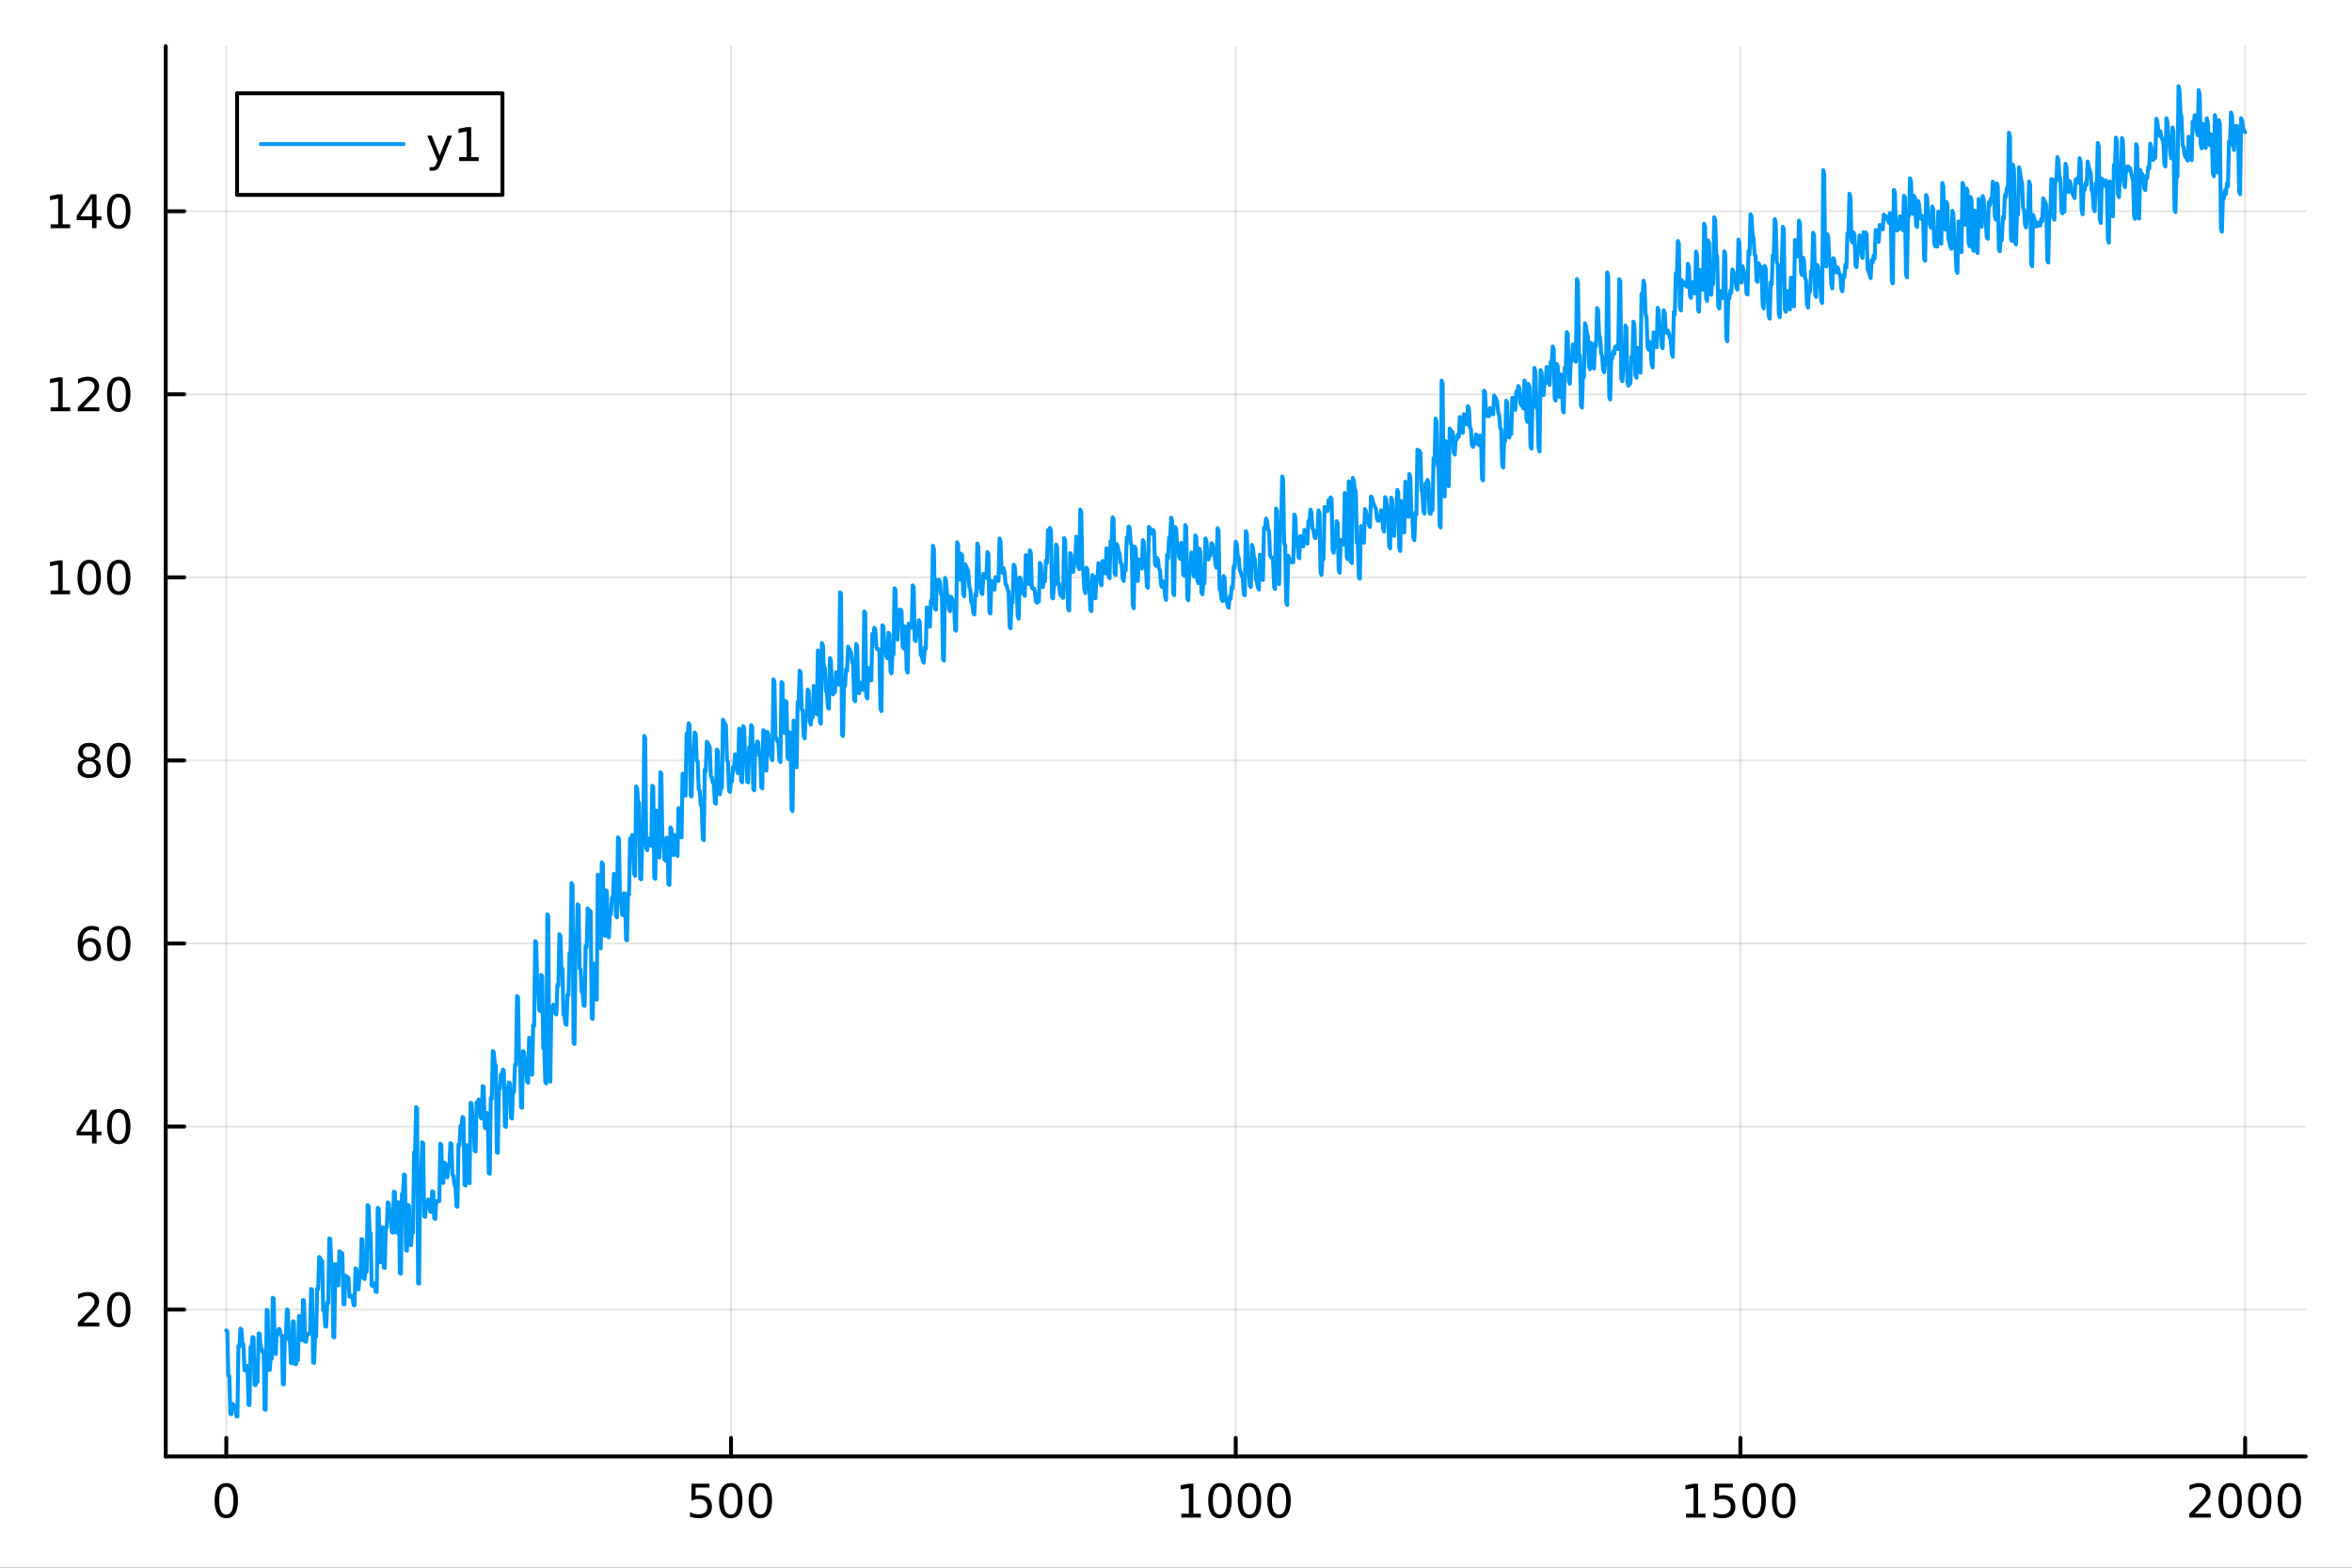 <?xml version="1.0" encoding="utf-8"?>
<svg xmlns="http://www.w3.org/2000/svg" xmlns:xlink="http://www.w3.org/1999/xlink" width="600" height="400" viewBox="0 0 2400 1600">
<rect x="0" y="0" width="2400" height="1600" fill="#333333" stroke="none"/>
<defs>
  <clipPath id="clip420">
    <rect x="0" y="0" width="2400" height="1600"/>
  </clipPath>
</defs>
<path clip-path="url(#clip420)" d="M0 1600 L2400 1600 L2400 0 L0 0  Z" fill="#ffffff" fill-rule="evenodd" fill-opacity="1"/>
<defs>
  <clipPath id="clip421">
    <rect x="480" y="0" width="1681" height="1600"/>
  </clipPath>
</defs>
<path clip-path="url(#clip420)" d="M169.121 1486.45 L2352.76 1486.45 L2352.76 47.244 L169.121 47.244  Z" fill="#ffffff" fill-rule="evenodd" fill-opacity="1"/>
<defs>
  <clipPath id="clip422">
    <rect x="169" y="47" width="2185" height="1440"/>
  </clipPath>
</defs>
<polyline clip-path="url(#clip422)" style="stroke:#000000; stroke-linecap:round; stroke-linejoin:round; stroke-width:2; stroke-opacity:0.1; fill:none" points="230.922,1486.45 230.922,47.244 "/>
<polyline clip-path="url(#clip422)" style="stroke:#000000; stroke-linecap:round; stroke-linejoin:round; stroke-width:2; stroke-opacity:0.1; fill:none" points="745.93,1486.45 745.93,47.244 "/>
<polyline clip-path="url(#clip422)" style="stroke:#000000; stroke-linecap:round; stroke-linejoin:round; stroke-width:2; stroke-opacity:0.1; fill:none" points="1260.94,1486.45 1260.94,47.244 "/>
<polyline clip-path="url(#clip422)" style="stroke:#000000; stroke-linecap:round; stroke-linejoin:round; stroke-width:2; stroke-opacity:0.1; fill:none" points="1775.95,1486.45 1775.95,47.244 "/>
<polyline clip-path="url(#clip422)" style="stroke:#000000; stroke-linecap:round; stroke-linejoin:round; stroke-width:2; stroke-opacity:0.1; fill:none" points="2290.95,1486.45 2290.95,47.244 "/>
<polyline clip-path="url(#clip420)" style="stroke:#000000; stroke-linecap:round; stroke-linejoin:round; stroke-width:4; stroke-opacity:1; fill:none" points="169.121,1486.45 2352.76,1486.45 "/>
<polyline clip-path="url(#clip420)" style="stroke:#000000; stroke-linecap:round; stroke-linejoin:round; stroke-width:4; stroke-opacity:1; fill:none" points="230.922,1486.45 230.922,1467.55 "/>
<polyline clip-path="url(#clip420)" style="stroke:#000000; stroke-linecap:round; stroke-linejoin:round; stroke-width:4; stroke-opacity:1; fill:none" points="745.93,1486.45 745.93,1467.55 "/>
<polyline clip-path="url(#clip420)" style="stroke:#000000; stroke-linecap:round; stroke-linejoin:round; stroke-width:4; stroke-opacity:1; fill:none" points="1260.94,1486.45 1260.94,1467.55 "/>
<polyline clip-path="url(#clip420)" style="stroke:#000000; stroke-linecap:round; stroke-linejoin:round; stroke-width:4; stroke-opacity:1; fill:none" points="1775.95,1486.45 1775.95,1467.55 "/>
<polyline clip-path="url(#clip420)" style="stroke:#000000; stroke-linecap:round; stroke-linejoin:round; stroke-width:4; stroke-opacity:1; fill:none" points="2290.95,1486.45 2290.95,1467.55 "/>
<path clip-path="url(#clip420)" d="M230.922 1517.37 Q227.311 1517.37 225.483 1520.93 Q223.677 1524.47 223.677 1531.6 Q223.677 1538.71 225.483 1542.27 Q227.311 1545.82 230.922 1545.82 Q234.557 1545.82 236.362 1542.27 Q238.191 1538.71 238.191 1531.6 Q238.191 1524.47 236.362 1520.93 Q234.557 1517.37 230.922 1517.37 M230.922 1513.66 Q236.732 1513.66 239.788 1518.27 Q242.867 1522.85 242.867 1531.6 Q242.867 1540.33 239.788 1544.94 Q236.732 1549.52 230.922 1549.52 Q225.112 1549.52 222.033 1544.94 Q218.978 1540.33 218.978 1531.6 Q218.978 1522.85 222.033 1518.27 Q225.112 1513.66 230.922 1513.66 Z" fill="#000000" fill-rule="nonzero" fill-opacity="1" /><path clip-path="url(#clip420)" d="M705.549 1514.29 L723.905 1514.29 L723.905 1518.22 L709.831 1518.22 L709.831 1526.7 Q710.85 1526.35 711.868 1526.19 Q712.887 1526 713.905 1526 Q719.692 1526 723.072 1529.17 Q726.451 1532.34 726.451 1537.76 Q726.451 1543.34 722.979 1546.44 Q719.507 1549.52 713.188 1549.52 Q711.012 1549.52 708.743 1549.15 Q706.498 1548.78 704.09 1548.04 L704.09 1543.34 Q706.174 1544.47 708.396 1545.03 Q710.618 1545.58 713.095 1545.58 Q717.1 1545.58 719.438 1543.48 Q721.775 1541.37 721.775 1537.76 Q721.775 1534.15 719.438 1532.04 Q717.1 1529.94 713.095 1529.94 Q711.22 1529.94 709.345 1530.35 Q707.493 1530.77 705.549 1531.65 L705.549 1514.29 Z" fill="#000000" fill-rule="nonzero" fill-opacity="1" /><path clip-path="url(#clip420)" d="M745.664 1517.37 Q742.053 1517.37 740.224 1520.93 Q738.419 1524.47 738.419 1531.6 Q738.419 1538.71 740.224 1542.27 Q742.053 1545.82 745.664 1545.82 Q749.298 1545.82 751.104 1542.27 Q752.933 1538.71 752.933 1531.6 Q752.933 1524.47 751.104 1520.93 Q749.298 1517.37 745.664 1517.37 M745.664 1513.66 Q751.474 1513.66 754.53 1518.27 Q757.609 1522.85 757.609 1531.6 Q757.609 1540.33 754.53 1544.94 Q751.474 1549.52 745.664 1549.52 Q739.854 1549.52 736.775 1544.94 Q733.72 1540.33 733.72 1531.6 Q733.72 1522.85 736.775 1518.27 Q739.854 1513.66 745.664 1513.66 Z" fill="#000000" fill-rule="nonzero" fill-opacity="1" /><path clip-path="url(#clip420)" d="M775.826 1517.37 Q772.215 1517.37 770.386 1520.93 Q768.581 1524.47 768.581 1531.6 Q768.581 1538.71 770.386 1542.27 Q772.215 1545.82 775.826 1545.82 Q779.46 1545.82 781.266 1542.27 Q783.095 1538.71 783.095 1531.6 Q783.095 1524.47 781.266 1520.93 Q779.46 1517.37 775.826 1517.37 M775.826 1513.66 Q781.636 1513.66 784.692 1518.27 Q787.771 1522.85 787.771 1531.6 Q787.771 1540.33 784.692 1544.94 Q781.636 1549.52 775.826 1549.52 Q770.016 1549.52 766.937 1544.94 Q763.882 1540.33 763.882 1531.6 Q763.882 1522.85 766.937 1518.27 Q770.016 1513.66 775.826 1513.66 Z" fill="#000000" fill-rule="nonzero" fill-opacity="1" /><path clip-path="url(#clip420)" d="M1205.46 1544.91 L1213.1 1544.91 L1213.1 1518.55 L1204.79 1520.21 L1204.79 1515.95 L1213.06 1514.29 L1217.73 1514.29 L1217.73 1544.91 L1225.37 1544.91 L1225.37 1548.85 L1205.46 1548.85 L1205.46 1544.91 Z" fill="#000000" fill-rule="nonzero" fill-opacity="1" /><path clip-path="url(#clip420)" d="M1244.82 1517.37 Q1241.2 1517.37 1239.38 1520.93 Q1237.57 1524.47 1237.57 1531.6 Q1237.57 1538.71 1239.38 1542.27 Q1241.2 1545.82 1244.82 1545.82 Q1248.45 1545.82 1250.26 1542.27 Q1252.08 1538.71 1252.08 1531.6 Q1252.08 1524.47 1250.26 1520.93 Q1248.45 1517.37 1244.82 1517.37 M1244.82 1513.66 Q1250.63 1513.66 1253.68 1518.27 Q1256.76 1522.85 1256.76 1531.6 Q1256.76 1540.33 1253.68 1544.94 Q1250.63 1549.52 1244.82 1549.52 Q1239.01 1549.52 1235.93 1544.94 Q1232.87 1540.33 1232.87 1531.6 Q1232.87 1522.85 1235.93 1518.27 Q1239.01 1513.66 1244.82 1513.66 Z" fill="#000000" fill-rule="nonzero" fill-opacity="1" /><path clip-path="url(#clip420)" d="M1274.98 1517.37 Q1271.37 1517.37 1269.54 1520.93 Q1267.73 1524.47 1267.73 1531.6 Q1267.73 1538.71 1269.54 1542.27 Q1271.37 1545.82 1274.98 1545.82 Q1278.61 1545.82 1280.42 1542.27 Q1282.25 1538.71 1282.25 1531.6 Q1282.25 1524.47 1280.42 1520.93 Q1278.61 1517.37 1274.98 1517.37 M1274.98 1513.66 Q1280.79 1513.66 1283.84 1518.27 Q1286.92 1522.85 1286.92 1531.6 Q1286.92 1540.33 1283.84 1544.94 Q1280.79 1549.52 1274.98 1549.52 Q1269.17 1549.52 1266.09 1544.94 Q1263.03 1540.33 1263.03 1531.6 Q1263.03 1522.85 1266.09 1518.27 Q1269.17 1513.66 1274.98 1513.66 Z" fill="#000000" fill-rule="nonzero" fill-opacity="1" /><path clip-path="url(#clip420)" d="M1305.14 1517.37 Q1301.53 1517.37 1299.7 1520.93 Q1297.89 1524.47 1297.89 1531.6 Q1297.89 1538.71 1299.7 1542.27 Q1301.53 1545.82 1305.14 1545.82 Q1308.77 1545.82 1310.58 1542.27 Q1312.41 1538.71 1312.41 1531.6 Q1312.41 1524.47 1310.58 1520.93 Q1308.77 1517.37 1305.14 1517.37 M1305.14 1513.66 Q1310.95 1513.66 1314.01 1518.27 Q1317.08 1522.85 1317.08 1531.6 Q1317.08 1540.33 1314.01 1544.94 Q1310.95 1549.52 1305.14 1549.52 Q1299.33 1549.52 1296.25 1544.94 Q1293.2 1540.33 1293.2 1531.6 Q1293.2 1522.85 1296.25 1518.27 Q1299.33 1513.66 1305.14 1513.66 Z" fill="#000000" fill-rule="nonzero" fill-opacity="1" /><path clip-path="url(#clip420)" d="M1720.47 1544.91 L1728.11 1544.91 L1728.11 1518.55 L1719.8 1520.21 L1719.8 1515.95 L1728.07 1514.29 L1732.74 1514.29 L1732.74 1544.91 L1740.38 1544.91 L1740.38 1548.85 L1720.47 1548.85 L1720.47 1544.91 Z" fill="#000000" fill-rule="nonzero" fill-opacity="1" /><path clip-path="url(#clip420)" d="M1749.87 1514.29 L1768.23 1514.29 L1768.23 1518.22 L1754.15 1518.22 L1754.15 1526.7 Q1755.17 1526.35 1756.19 1526.19 Q1757.21 1526 1758.23 1526 Q1764.01 1526 1767.39 1529.17 Q1770.77 1532.34 1770.77 1537.76 Q1770.77 1543.34 1767.3 1546.44 Q1763.83 1549.52 1757.51 1549.52 Q1755.33 1549.52 1753.06 1549.15 Q1750.82 1548.78 1748.41 1548.04 L1748.41 1543.34 Q1750.5 1544.47 1752.72 1545.03 Q1754.94 1545.58 1757.42 1545.58 Q1761.42 1545.58 1763.76 1543.48 Q1766.1 1541.37 1766.1 1537.76 Q1766.1 1534.15 1763.76 1532.04 Q1761.42 1529.94 1757.42 1529.94 Q1755.54 1529.94 1753.67 1530.35 Q1751.81 1530.77 1749.87 1531.65 L1749.87 1514.29 Z" fill="#000000" fill-rule="nonzero" fill-opacity="1" /><path clip-path="url(#clip420)" d="M1789.99 1517.37 Q1786.37 1517.37 1784.55 1520.93 Q1782.74 1524.47 1782.74 1531.6 Q1782.74 1538.71 1784.55 1542.27 Q1786.37 1545.82 1789.99 1545.82 Q1793.62 1545.82 1795.43 1542.27 Q1797.25 1538.71 1797.25 1531.6 Q1797.25 1524.47 1795.43 1520.93 Q1793.62 1517.37 1789.99 1517.37 M1789.99 1513.66 Q1795.8 1513.66 1798.85 1518.27 Q1801.93 1522.85 1801.93 1531.6 Q1801.93 1540.33 1798.85 1544.94 Q1795.8 1549.52 1789.99 1549.52 Q1784.18 1549.52 1781.1 1544.94 Q1778.04 1540.33 1778.04 1531.6 Q1778.04 1522.85 1781.1 1518.27 Q1784.18 1513.66 1789.99 1513.66 Z" fill="#000000" fill-rule="nonzero" fill-opacity="1" /><path clip-path="url(#clip420)" d="M1820.15 1517.37 Q1816.54 1517.37 1814.71 1520.93 Q1812.9 1524.47 1812.9 1531.6 Q1812.9 1538.71 1814.71 1542.27 Q1816.54 1545.82 1820.15 1545.82 Q1823.78 1545.82 1825.59 1542.27 Q1827.42 1538.71 1827.42 1531.6 Q1827.42 1524.47 1825.59 1520.93 Q1823.78 1517.37 1820.15 1517.37 M1820.15 1513.66 Q1825.96 1513.66 1829.01 1518.27 Q1832.09 1522.85 1832.09 1531.6 Q1832.09 1540.33 1829.01 1544.94 Q1825.96 1549.52 1820.15 1549.52 Q1814.34 1549.52 1811.26 1544.94 Q1808.2 1540.33 1808.2 1531.6 Q1808.2 1522.85 1811.26 1518.27 Q1814.34 1513.66 1820.15 1513.66 Z" fill="#000000" fill-rule="nonzero" fill-opacity="1" /><path clip-path="url(#clip420)" d="M2239.57 1544.91 L2255.89 1544.91 L2255.89 1548.85 L2233.94 1548.85 L2233.94 1544.91 Q2236.6 1542.16 2241.19 1537.53 Q2245.79 1532.88 2246.97 1531.53 Q2249.22 1529.01 2250.1 1527.27 Q2251 1525.51 2251 1523.82 Q2251 1521.07 2249.06 1519.33 Q2247.14 1517.6 2244.03 1517.6 Q2241.83 1517.6 2239.38 1518.36 Q2236.95 1519.13 2234.17 1520.68 L2234.17 1515.95 Q2237 1514.82 2239.45 1514.24 Q2241.9 1513.66 2243.94 1513.66 Q2249.31 1513.66 2252.51 1516.35 Q2255.7 1519.03 2255.7 1523.52 Q2255.7 1525.65 2254.89 1527.57 Q2254.1 1529.47 2252 1532.07 Q2251.42 1532.74 2248.32 1535.95 Q2245.21 1539.15 2239.57 1544.91 Z" fill="#000000" fill-rule="nonzero" fill-opacity="1" /><path clip-path="url(#clip420)" d="M2275.7 1517.37 Q2272.09 1517.37 2270.26 1520.93 Q2268.46 1524.47 2268.46 1531.6 Q2268.46 1538.71 2270.26 1542.27 Q2272.09 1545.82 2275.7 1545.82 Q2279.33 1545.82 2281.14 1542.27 Q2282.97 1538.71 2282.97 1531.6 Q2282.97 1524.47 2281.14 1520.93 Q2279.33 1517.37 2275.7 1517.37 M2275.7 1513.66 Q2281.51 1513.66 2284.57 1518.27 Q2287.64 1522.85 2287.64 1531.6 Q2287.64 1540.33 2284.57 1544.94 Q2281.51 1549.52 2275.7 1549.52 Q2269.89 1549.52 2266.81 1544.94 Q2263.76 1540.33 2263.76 1531.6 Q2263.76 1522.85 2266.81 1518.27 Q2269.89 1513.66 2275.7 1513.66 Z" fill="#000000" fill-rule="nonzero" fill-opacity="1" /><path clip-path="url(#clip420)" d="M2305.86 1517.37 Q2302.25 1517.37 2300.42 1520.93 Q2298.62 1524.47 2298.62 1531.6 Q2298.62 1538.71 2300.42 1542.27 Q2302.25 1545.82 2305.86 1545.82 Q2309.5 1545.82 2311.3 1542.27 Q2313.13 1538.71 2313.13 1531.6 Q2313.13 1524.47 2311.3 1520.93 Q2309.5 1517.37 2305.86 1517.37 M2305.86 1513.66 Q2311.67 1513.66 2314.73 1518.27 Q2317.81 1522.85 2317.81 1531.6 Q2317.81 1540.33 2314.73 1544.94 Q2311.67 1549.52 2305.86 1549.52 Q2300.05 1549.52 2296.97 1544.94 Q2293.92 1540.33 2293.92 1531.6 Q2293.92 1522.85 2296.97 1518.27 Q2300.05 1513.66 2305.86 1513.66 Z" fill="#000000" fill-rule="nonzero" fill-opacity="1" /><path clip-path="url(#clip420)" d="M2336.02 1517.37 Q2332.41 1517.37 2330.58 1520.93 Q2328.78 1524.47 2328.78 1531.6 Q2328.78 1538.71 2330.58 1542.27 Q2332.41 1545.82 2336.02 1545.82 Q2339.66 1545.82 2341.46 1542.27 Q2343.29 1538.71 2343.29 1531.6 Q2343.29 1524.47 2341.46 1520.93 Q2339.66 1517.37 2336.02 1517.37 M2336.02 1513.66 Q2341.83 1513.66 2344.89 1518.27 Q2347.97 1522.85 2347.97 1531.6 Q2347.97 1540.33 2344.89 1544.94 Q2341.83 1549.52 2336.02 1549.52 Q2330.21 1549.52 2327.14 1544.94 Q2324.08 1540.33 2324.08 1531.6 Q2324.08 1522.85 2327.14 1518.27 Q2330.21 1513.66 2336.02 1513.66 Z" fill="#000000" fill-rule="nonzero" fill-opacity="1" /><polyline clip-path="url(#clip422)" style="stroke:#000000; stroke-linecap:round; stroke-linejoin:round; stroke-width:2; stroke-opacity:0.1; fill:none" points="169.121,1336.56 2352.76,1336.56 "/>
<polyline clip-path="url(#clip422)" style="stroke:#000000; stroke-linecap:round; stroke-linejoin:round; stroke-width:2; stroke-opacity:0.1; fill:none" points="169.121,1149.74 2352.76,1149.74 "/>
<polyline clip-path="url(#clip422)" style="stroke:#000000; stroke-linecap:round; stroke-linejoin:round; stroke-width:2; stroke-opacity:0.1; fill:none" points="169.121,962.91 2352.76,962.91 "/>
<polyline clip-path="url(#clip422)" style="stroke:#000000; stroke-linecap:round; stroke-linejoin:round; stroke-width:2; stroke-opacity:0.1; fill:none" points="169.121,776.084 2352.76,776.084 "/>
<polyline clip-path="url(#clip422)" style="stroke:#000000; stroke-linecap:round; stroke-linejoin:round; stroke-width:2; stroke-opacity:0.1; fill:none" points="169.121,589.257 2352.76,589.257 "/>
<polyline clip-path="url(#clip422)" style="stroke:#000000; stroke-linecap:round; stroke-linejoin:round; stroke-width:2; stroke-opacity:0.1; fill:none" points="169.121,402.43 2352.76,402.43 "/>
<polyline clip-path="url(#clip422)" style="stroke:#000000; stroke-linecap:round; stroke-linejoin:round; stroke-width:2; stroke-opacity:0.1; fill:none" points="169.121,215.603 2352.76,215.603 "/>
<polyline clip-path="url(#clip420)" style="stroke:#000000; stroke-linecap:round; stroke-linejoin:round; stroke-width:4; stroke-opacity:1; fill:none" points="169.121,1486.45 169.121,47.244 "/>
<polyline clip-path="url(#clip420)" style="stroke:#000000; stroke-linecap:round; stroke-linejoin:round; stroke-width:4; stroke-opacity:1; fill:none" points="169.121,1336.56 188.019,1336.56 "/>
<polyline clip-path="url(#clip420)" style="stroke:#000000; stroke-linecap:round; stroke-linejoin:round; stroke-width:4; stroke-opacity:1; fill:none" points="169.121,1149.74 188.019,1149.74 "/>
<polyline clip-path="url(#clip420)" style="stroke:#000000; stroke-linecap:round; stroke-linejoin:round; stroke-width:4; stroke-opacity:1; fill:none" points="169.121,962.91 188.019,962.91 "/>
<polyline clip-path="url(#clip420)" style="stroke:#000000; stroke-linecap:round; stroke-linejoin:round; stroke-width:4; stroke-opacity:1; fill:none" points="169.121,776.084 188.019,776.084 "/>
<polyline clip-path="url(#clip420)" style="stroke:#000000; stroke-linecap:round; stroke-linejoin:round; stroke-width:4; stroke-opacity:1; fill:none" points="169.121,589.257 188.019,589.257 "/>
<polyline clip-path="url(#clip420)" style="stroke:#000000; stroke-linecap:round; stroke-linejoin:round; stroke-width:4; stroke-opacity:1; fill:none" points="169.121,402.43 188.019,402.43 "/>
<polyline clip-path="url(#clip420)" style="stroke:#000000; stroke-linecap:round; stroke-linejoin:round; stroke-width:4; stroke-opacity:1; fill:none" points="169.121,215.603 188.019,215.603 "/>
<path clip-path="url(#clip420)" d="M85.043 1349.91 L101.362 1349.91 L101.362 1353.84 L79.418 1353.84 L79.418 1349.91 Q82.08 1347.15 86.663 1342.52 Q91.27 1337.87 92.45 1336.53 Q94.696 1334.01 95.575 1332.27 Q96.478 1330.51 96.478 1328.82 Q96.478 1326.07 94.534 1324.33 Q92.612 1322.59 89.51 1322.59 Q87.311 1322.59 84.858 1323.36 Q82.427 1324.12 79.649 1325.67 L79.649 1320.95 Q82.473 1319.82 84.927 1319.24 Q87.381 1318.66 89.418 1318.66 Q94.788 1318.66 97.983 1321.34 Q101.177 1324.03 101.177 1328.52 Q101.177 1330.65 100.367 1332.57 Q99.58 1334.47 97.473 1337.06 Q96.895 1337.73 93.793 1340.95 Q90.691 1344.14 85.043 1349.91 Z" fill="#000000" fill-rule="nonzero" fill-opacity="1" /><path clip-path="url(#clip420)" d="M121.177 1322.36 Q117.566 1322.36 115.737 1325.93 Q113.932 1329.47 113.932 1336.6 Q113.932 1343.71 115.737 1347.27 Q117.566 1350.81 121.177 1350.81 Q124.811 1350.81 126.617 1347.27 Q128.445 1343.71 128.445 1336.6 Q128.445 1329.47 126.617 1325.93 Q124.811 1322.36 121.177 1322.36 M121.177 1318.66 Q126.987 1318.66 130.043 1323.27 Q133.121 1327.85 133.121 1336.6 Q133.121 1345.33 130.043 1349.93 Q126.987 1354.52 121.177 1354.52 Q115.367 1354.52 112.288 1349.93 Q109.233 1345.33 109.233 1336.6 Q109.233 1327.85 112.288 1323.27 Q115.367 1318.66 121.177 1318.66 Z" fill="#000000" fill-rule="nonzero" fill-opacity="1" /><path clip-path="url(#clip420)" d="M93.862 1136.53 L82.057 1154.98 L93.862 1154.98 L93.862 1136.53 M92.635 1132.46 L98.515 1132.46 L98.515 1154.98 L103.446 1154.98 L103.446 1158.87 L98.515 1158.87 L98.515 1167.02 L93.862 1167.02 L93.862 1158.87 L78.26 1158.87 L78.26 1154.36 L92.635 1132.46 Z" fill="#000000" fill-rule="nonzero" fill-opacity="1" /><path clip-path="url(#clip420)" d="M121.177 1135.54 Q117.566 1135.54 115.737 1139.1 Q113.932 1142.64 113.932 1149.77 Q113.932 1156.88 115.737 1160.44 Q117.566 1163.98 121.177 1163.98 Q124.811 1163.98 126.617 1160.44 Q128.445 1156.88 128.445 1149.77 Q128.445 1142.64 126.617 1139.1 Q124.811 1135.54 121.177 1135.54 M121.177 1131.83 Q126.987 1131.83 130.043 1136.44 Q133.121 1141.02 133.121 1149.77 Q133.121 1158.5 130.043 1163.11 Q126.987 1167.69 121.177 1167.69 Q115.367 1167.69 112.288 1163.11 Q109.233 1158.5 109.233 1149.77 Q109.233 1141.02 112.288 1136.44 Q115.367 1131.83 121.177 1131.83 Z" fill="#000000" fill-rule="nonzero" fill-opacity="1" /><path clip-path="url(#clip420)" d="M91.594 961.047 Q88.446 961.047 86.594 963.2 Q84.765 965.353 84.765 969.103 Q84.765 972.829 86.594 975.005 Q88.446 977.158 91.594 977.158 Q94.742 977.158 96.571 975.005 Q98.422 972.829 98.422 969.103 Q98.422 965.353 96.571 963.2 Q94.742 961.047 91.594 961.047 M100.876 946.394 L100.876 950.654 Q99.117 949.82 97.311 949.38 Q95.529 948.941 93.77 948.941 Q89.14 948.941 86.686 952.066 Q84.256 955.191 83.909 961.51 Q85.274 959.496 87.335 958.431 Q89.395 957.343 91.871 957.343 Q97.08 957.343 100.089 960.515 Q103.121 963.663 103.121 969.103 Q103.121 974.427 99.973 977.644 Q96.825 980.862 91.594 980.862 Q85.598 980.862 82.427 976.278 Q79.256 971.672 79.256 962.945 Q79.256 954.751 83.145 949.89 Q87.034 945.005 93.585 945.005 Q95.344 945.005 97.126 945.353 Q98.932 945.7 100.876 946.394 Z" fill="#000000" fill-rule="nonzero" fill-opacity="1" /><path clip-path="url(#clip420)" d="M121.177 948.709 Q117.566 948.709 115.737 952.274 Q113.932 955.816 113.932 962.945 Q113.932 970.052 115.737 973.616 Q117.566 977.158 121.177 977.158 Q124.811 977.158 126.617 973.616 Q128.445 970.052 128.445 962.945 Q128.445 955.816 126.617 952.274 Q124.811 948.709 121.177 948.709 M121.177 945.005 Q126.987 945.005 130.043 949.612 Q133.121 954.195 133.121 962.945 Q133.121 971.672 130.043 976.278 Q126.987 980.862 121.177 980.862 Q115.367 980.862 112.288 976.278 Q109.233 971.672 109.233 962.945 Q109.233 954.195 112.288 949.612 Q115.367 945.005 121.177 945.005 Z" fill="#000000" fill-rule="nonzero" fill-opacity="1" /><path clip-path="url(#clip420)" d="M91.015 776.952 Q87.682 776.952 85.76 778.734 Q83.862 780.516 83.862 783.641 Q83.862 786.766 85.76 788.549 Q87.682 790.331 91.015 790.331 Q94.348 790.331 96.27 788.549 Q98.191 786.743 98.191 783.641 Q98.191 780.516 96.27 778.734 Q94.371 776.952 91.015 776.952 M86.339 774.961 Q83.33 774.22 81.64 772.16 Q79.974 770.1 79.974 767.137 Q79.974 762.993 82.913 760.586 Q85.876 758.179 91.015 758.179 Q96.177 758.179 99.117 760.586 Q102.057 762.993 102.057 767.137 Q102.057 770.1 100.367 772.16 Q98.7 774.22 95.714 774.961 Q99.094 775.748 100.969 778.04 Q102.867 780.331 102.867 783.641 Q102.867 788.665 99.788 791.35 Q96.733 794.035 91.015 794.035 Q85.297 794.035 82.219 791.35 Q79.163 788.665 79.163 783.641 Q79.163 780.331 81.061 778.04 Q82.96 775.748 86.339 774.961 M84.626 767.577 Q84.626 770.262 86.293 771.767 Q87.983 773.271 91.015 773.271 Q94.024 773.271 95.714 771.767 Q97.427 770.262 97.427 767.577 Q97.427 764.892 95.714 763.387 Q94.024 761.882 91.015 761.882 Q87.983 761.882 86.293 763.387 Q84.626 764.892 84.626 767.577 Z" fill="#000000" fill-rule="nonzero" fill-opacity="1" /><path clip-path="url(#clip420)" d="M121.177 761.882 Q117.566 761.882 115.737 765.447 Q113.932 768.989 113.932 776.118 Q113.932 783.225 115.737 786.79 Q117.566 790.331 121.177 790.331 Q124.811 790.331 126.617 786.79 Q128.445 783.225 128.445 776.118 Q128.445 768.989 126.617 765.447 Q124.811 761.882 121.177 761.882 M121.177 758.179 Q126.987 758.179 130.043 762.785 Q133.121 767.368 133.121 776.118 Q133.121 784.845 130.043 789.452 Q126.987 794.035 121.177 794.035 Q115.367 794.035 112.288 789.452 Q109.233 784.845 109.233 776.118 Q109.233 767.368 112.288 762.785 Q115.367 758.179 121.177 758.179 Z" fill="#000000" fill-rule="nonzero" fill-opacity="1" /><path clip-path="url(#clip420)" d="M51.663 602.602 L59.302 602.602 L59.302 576.236 L50.992 577.903 L50.992 573.644 L59.256 571.977 L63.932 571.977 L63.932 602.602 L71.571 602.602 L71.571 606.537 L51.663 606.537 L51.663 602.602 Z" fill="#000000" fill-rule="nonzero" fill-opacity="1" /><path clip-path="url(#clip420)" d="M91.015 575.056 Q87.404 575.056 85.575 578.62 Q83.77 582.162 83.77 589.292 Q83.77 596.398 85.575 599.963 Q87.404 603.504 91.015 603.504 Q94.649 603.504 96.455 599.963 Q98.284 596.398 98.284 589.292 Q98.284 582.162 96.455 578.62 Q94.649 575.056 91.015 575.056 M91.015 571.352 Q96.825 571.352 99.881 575.958 Q102.959 580.542 102.959 589.292 Q102.959 598.018 99.881 602.625 Q96.825 607.208 91.015 607.208 Q85.205 607.208 82.126 602.625 Q79.071 598.018 79.071 589.292 Q79.071 580.542 82.126 575.958 Q85.205 571.352 91.015 571.352 Z" fill="#000000" fill-rule="nonzero" fill-opacity="1" /><path clip-path="url(#clip420)" d="M121.177 575.056 Q117.566 575.056 115.737 578.62 Q113.932 582.162 113.932 589.292 Q113.932 596.398 115.737 599.963 Q117.566 603.504 121.177 603.504 Q124.811 603.504 126.617 599.963 Q128.445 596.398 128.445 589.292 Q128.445 582.162 126.617 578.62 Q124.811 575.056 121.177 575.056 M121.177 571.352 Q126.987 571.352 130.043 575.958 Q133.121 580.542 133.121 589.292 Q133.121 598.018 130.043 602.625 Q126.987 607.208 121.177 607.208 Q115.367 607.208 112.288 602.625 Q109.233 598.018 109.233 589.292 Q109.233 580.542 112.288 575.958 Q115.367 571.352 121.177 571.352 Z" fill="#000000" fill-rule="nonzero" fill-opacity="1" /><path clip-path="url(#clip420)" d="M51.663 415.775 L59.302 415.775 L59.302 389.409 L50.992 391.076 L50.992 386.817 L59.256 385.15 L63.932 385.15 L63.932 415.775 L71.571 415.775 L71.571 419.71 L51.663 419.71 L51.663 415.775 Z" fill="#000000" fill-rule="nonzero" fill-opacity="1" /><path clip-path="url(#clip420)" d="M85.043 415.775 L101.362 415.775 L101.362 419.71 L79.418 419.71 L79.418 415.775 Q82.08 413.02 86.663 408.391 Q91.27 403.738 92.45 402.395 Q94.696 399.872 95.575 398.136 Q96.478 396.377 96.478 394.687 Q96.478 391.932 94.534 390.196 Q92.612 388.46 89.51 388.46 Q87.311 388.46 84.858 389.224 Q82.427 389.988 79.649 391.539 L79.649 386.817 Q82.473 385.682 84.927 385.104 Q87.381 384.525 89.418 384.525 Q94.788 384.525 97.983 387.21 Q101.177 389.895 101.177 394.386 Q101.177 396.516 100.367 398.437 Q99.58 400.335 97.473 402.928 Q96.895 403.599 93.793 406.817 Q90.691 410.011 85.043 415.775 Z" fill="#000000" fill-rule="nonzero" fill-opacity="1" /><path clip-path="url(#clip420)" d="M121.177 388.229 Q117.566 388.229 115.737 391.794 Q113.932 395.335 113.932 402.465 Q113.932 409.571 115.737 413.136 Q117.566 416.678 121.177 416.678 Q124.811 416.678 126.617 413.136 Q128.445 409.571 128.445 402.465 Q128.445 395.335 126.617 391.794 Q124.811 388.229 121.177 388.229 M121.177 384.525 Q126.987 384.525 130.043 389.132 Q133.121 393.715 133.121 402.465 Q133.121 411.192 130.043 415.798 Q126.987 420.381 121.177 420.381 Q115.367 420.381 112.288 415.798 Q109.233 411.192 109.233 402.465 Q109.233 393.715 112.288 389.132 Q115.367 384.525 121.177 384.525 Z" fill="#000000" fill-rule="nonzero" fill-opacity="1" /><path clip-path="url(#clip420)" d="M51.663 228.948 L59.302 228.948 L59.302 202.583 L50.992 204.249 L50.992 199.99 L59.256 198.323 L63.932 198.323 L63.932 228.948 L71.571 228.948 L71.571 232.883 L51.663 232.883 L51.663 228.948 Z" fill="#000000" fill-rule="nonzero" fill-opacity="1" /><path clip-path="url(#clip420)" d="M93.862 202.397 L82.057 220.846 L93.862 220.846 L93.862 202.397 M92.635 198.323 L98.515 198.323 L98.515 220.846 L103.446 220.846 L103.446 224.735 L98.515 224.735 L98.515 232.883 L93.862 232.883 L93.862 224.735 L78.26 224.735 L78.26 220.221 L92.635 198.323 Z" fill="#000000" fill-rule="nonzero" fill-opacity="1" /><path clip-path="url(#clip420)" d="M121.177 201.402 Q117.566 201.402 115.737 204.967 Q113.932 208.508 113.932 215.638 Q113.932 222.744 115.737 226.309 Q117.566 229.851 121.177 229.851 Q124.811 229.851 126.617 226.309 Q128.445 222.744 128.445 215.638 Q128.445 208.508 126.617 204.967 Q124.811 201.402 121.177 201.402 M121.177 197.698 Q126.987 197.698 130.043 202.305 Q133.121 206.888 133.121 215.638 Q133.121 224.365 130.043 228.971 Q126.987 233.555 121.177 233.555 Q115.367 233.555 112.288 228.971 Q109.233 224.365 109.233 215.638 Q109.233 206.888 112.288 202.305 Q115.367 197.698 121.177 197.698 Z" fill="#000000" fill-rule="nonzero" fill-opacity="1" /><polyline clip-path="url(#clip422)" style="stroke:#009af9; stroke-linecap:round; stroke-linejoin:round; stroke-width:4; stroke-opacity:1; fill:none" points="230.922,1357.89 231.952,1358.62 232.982,1404.06 234.012,1404.49 235.042,1443.03 236.072,1443.35 237.102,1432.8 238.132,1433.23 239.162,1436.79 240.192,1437.1 241.222,1445.43 242.252,1445.72 243.282,1373.71 244.313,1374.33 245.343,1356 246.373,1356.74 247.403,1371.32 248.433,1372.17 249.463,1398.3 250.493,1398.76 251.523,1393.9 252.553,1394.32 253.583,1433.81 254.613,1434 255.643,1374.91 256.673,1375.35 257.703,1364.6 258.733,1365.08 259.763,1413.36 260.793,1413.74 261.823,1410 262.853,1410.44 263.883,1360.86 264.913,1361.34 265.943,1375.66 266.973,1376.08 268.003,1380.03 269.033,1380.68 270.063,1438.5 271.093,1438.81 272.123,1336.8 273.153,1337.48 274.183,1397.99 275.213,1398.32 276.243,1386.48 277.273,1386.9 278.303,1324.53 279.333,1325.25 280.363,1381.49 281.393,1381.87 282.423,1358.86 283.453,1359.44 284.483,1356.3 285.513,1356.92 286.543,1362.79 287.573,1363.27 288.603,1412.61 289.633,1413.03 290.663,1364.15 291.693,1364.74 292.723,1336.49 293.753,1337.12 294.783,1367.4 295.813,1367.88 296.843,1391.07 297.873,1391.32 298.903,1348.46 299.933,1349 300.963,1392.1 301.993,1392.42 303.023,1387.75 304.053,1388.19 305.083,1343.16 306.113,1343.81 307.144,1367.38 308.174,1367.81 309.204,1326.79 310.234,1327.21 311.264,1369.16 312.294,1369.53 313.324,1361.77 314.354,1362.14 315.384,1360.4 316.414,1360.83 317.444,1315.46 318.474,1316.13 319.504,1390.62 320.534,1390.98 321.564,1363.81 322.594,1364.12 323.624,1315.09 324.654,1315.58 325.684,1282.86 326.714,1283.73 327.744,1286.18 328.774,1287.05 329.804,1337.45 330.834,1337.92 331.864,1353.63 332.894,1354.02 333.924,1329.37 334.954,1330.01 335.984,1263.88 337.014,1264.72 338.044,1289.07 339.074,1289.73 340.104,1364.58 341.134,1364.9 342.164,1290.18 343.194,1290.77 344.224,1311.33 345.254,1311.92 346.284,1277.09 347.314,1277.76 348.344,1278.84 349.374,1279.42 350.404,1331.02 351.434,1331.4 352.464,1301.89 353.494,1302.64 354.524,1303.4 355.554,1304.01 356.584,1323.23 357.614,1323.76 358.644,1322.43 359.674,1322.84 360.704,1331.91 361.734,1332.34 362.764,1294.54 363.794,1295.06 364.824,1315.48 365.854,1316.02 366.884,1302.63 367.914,1303.32 368.944,1264.54 369.974,1265.25 371.005,1304.88 372.035,1305.33 373.065,1297.56 374.095,1298.09 375.125,1229.93 376.155,1231 377.185,1257.92 378.215,1258.72 379.245,1311.95 380.275,1312.39 381.305,1309.74 382.335,1310.36 383.365,1318.31 384.395,1318.69 385.425,1232.7 386.455,1233.49 387.485,1287.94 388.515,1288.36 389.545,1252.55 390.575,1253.09 391.605,1293.66 392.635,1294.13 393.665,1252.24 394.695,1252.93 395.725,1227.26 396.755,1228.22 397.785,1240.84 398.815,1241.53 399.845,1257.36 400.875,1258.16 401.905,1216.18 402.935,1216.8 403.965,1257.63 404.995,1258.12 406.025,1226.96 407.055,1227.77 408.085,1299.4 409.115,1299.96 410.145,1218.45 411.175,1219.31 412.205,1198.58 413.235,1199.49 414.265,1275.81 415.295,1276.46 416.325,1229.64 417.355,1230.63 418.385,1270.43 419.415,1270.91 420.445,1257.79 421.475,1258.37 422.505,1176.09 423.535,1177.41 424.565,1130 425.595,1131.02 426.625,1309.73 427.655,1310.03 428.685,1201.14 429.715,1201.93 430.745,1165.75 431.775,1166.52 432.805,1241.25 433.836,1242.03 434.866,1228.92 435.896,1229.56 436.926,1224.16 437.956,1224.84 438.986,1236.52 440.016,1236.98 441.046,1215.71 442.076,1216.37 443.106,1243.3 444.136,1244.1 445.166,1225.83 446.196,1226.4 447.226,1225.29 448.256,1225.86 449.286,1167.27 450.316,1168.41 451.346,1206.54 452.376,1207.32 453.406,1186.66 454.436,1187.39 455.466,1200.54 456.496,1201.59 457.526,1189.59 458.556,1190.54 459.586,1166.68 460.616,1167.44 461.646,1199.08 462.676,1199.85 463.706,1209.65 464.736,1210.41 465.766,1230.97 466.796,1231.69 467.826,1168 468.856,1169.13 469.886,1149.09 470.916,1149.83 471.946,1140 472.976,1140.9 474.006,1209.38 475.036,1209.88 476.066,1168.72 477.096,1169.52 478.126,1206.96 479.156,1207.55 480.186,1125.55 481.216,1126.23 482.246,1142.62 483.276,1143.5 484.306,1174.47 485.336,1175.19 486.366,1125.11 487.396,1126.24 488.426,1122.12 489.456,1122.74 490.486,1140.47 491.516,1141.7 492.546,1108.47 493.576,1109.39 494.606,1150.77 495.636,1151.38 496.667,1135.86 497.697,1136.37 498.727,1197.36 499.757,1197.98 500.787,1120.3 501.817,1121.53 502.847,1072.63 503.877,1074.09 504.907,1085.97 505.937,1087.06 506.967,1176 507.997,1176.64 509.027,1110.75 510.057,1111.53 511.087,1096.54 512.117,1097.33 513.147,1091.62 514.177,1092.9 515.207,1149.52 516.237,1150.17 517.267,1109.94 518.297,1110.84 519.327,1104.74 520.357,1105.83 521.387,1140.78 522.417,1141.59 523.447,1113.4 524.477,1114.51 525.507,1086.41 526.537,1087.18 527.567,1016.73 528.597,1017.94 529.627,1077.57 530.657,1078.34 531.687,1130.01 532.717,1130.57 533.747,1072.85 534.777,1074.04 535.807,1085.37 536.837,1086.28 537.867,1103.95 538.897,1105.09 539.927,1059.23 540.957,1059.97 541.987,1095.58 543.017,1096.84 544.047,1046.21 545.077,1047.03 546.107,960.564 547.137,961.589 548.167,1005.01 549.197,1006.24 550.227,1030.88 551.257,1031.85 552.287,995.011 553.317,996.26 554.347,1069.83 555.377,1070.54 556.407,1104.51 557.437,1105.7 558.467,933.269 559.497,935.043 560.528,1103.16 561.558,1103.94 562.588,1028.12 563.618,1028.85 564.648,1025.42 565.678,1026.88 566.708,1034.49 567.738,1035.4 568.768,1005.09 569.798,1006.1 570.828,953.496 571.858,955.292 572.888,987.747 573.918,988.764 574.948,1035.4 575.978,1036.67 577.008,1045.11 578.038,1045.88 579.068,1014.94 580.098,1015.67 581.128,972.823 582.158,974.25 583.188,901.202 584.218,903.191 585.248,1064.32 586.278,1065.47 587.308,964.593 588.338,965.711 589.368,922.929 590.398,924.037 591.428,988.187 592.458,989.181 593.488,1012.09 594.518,1013.04 595.548,1026.12 596.578,1026.69 597.608,965.453 598.638,966.932 599.668,927.187 600.698,928.699 601.728,929.417 602.758,930.447 603.788,1039.29 604.818,1039.87 605.848,983.507 606.878,984.422 607.908,1019.5 608.938,1020.27 609.968,892.578 610.998,893.877 612.028,966.699 613.058,967.946 614.088,880.1 615.118,881.963 616.148,954.191 617.178,954.96 618.208,908.591 619.238,909.681 620.268,955.807 621.298,956.723 622.328,931.888 623.359,933.077 624.389,916.382 625.419,917.22 626.449,891.822 627.479,893.058 628.509,934.975 629.539,936.317 630.569,854.598 631.599,855.885 632.629,917.165 633.659,919.145 634.689,932.639 635.719,934.081 636.749,911.581 637.779,912.659 638.809,959.049 639.839,959.78 640.869,911.485 641.899,913.072 642.929,856.067 643.959,857.501 644.989,852.296 646.019,853.503 647.049,891.841 648.079,893.892 649.109,802.617 650.139,804.421 651.169,818.271 652.199,819.553 653.229,896.666 654.259,897.552 655.289,860.206 656.319,861.419 657.349,751.02 658.379,753.258 659.409,865.493 660.439,867.695 661.469,855.699 662.499,857.098 663.529,861.445 664.559,863.325 665.589,802.017 666.619,803.365 667.649,896.037 668.679,896.997 669.709,827.341 670.739,829.186 671.769,874.251 672.799,875.277 673.829,788.199 674.859,789.375 675.889,859.489 676.919,861.313 677.949,876.894 678.979,878.407 680.009,854.977 681.039,856.608 682.069,902.489 683.099,903.146 684.129,844.49 685.159,846.034 686.19,871.109 687.22,872.671 688.25,852.096 689.28,853.171 690.31,872.338 691.34,873.578 692.37,824.819 693.4,826.106 694.43,853.641 695.46,854.63 696.49,789.67 697.52,791.325 698.55,810.161 699.58,811.983 700.61,748.815 701.64,750.832 702.67,738.252 703.7,739.778 704.73,812.052 705.76,812.891 706.79,769.67 707.82,770.74 708.85,747.588 709.88,749.368 710.91,776.269 711.94,777.432 712.97,805.705 714,806.903 715.03,821.391 716.06,823.017 717.09,856.428 718.12,857.511 719.15,785.587 720.18,787.273 721.21,757.069 722.24,758.41 723.27,760.359 724.3,762.795 725.33,792.238 726.36,793.535 727.39,798.93 728.42,800.089 729.45,819.159 730.48,820.333 731.51,765.022 732.54,766.458 733.57,809.146 734.6,810.735 735.63,801.153 736.66,804.282 737.69,734.54 738.72,736.326 739.75,738.511 740.78,740.415 741.81,776.076 742.84,777.491 743.87,807.137 744.9,808.202 745.93,796.178 746.96,797.274 747.99,782.888 749.021,783.778 750.051,769.927 751.081,771.407 752.111,787.572 753.141,789.057 754.171,743.74 755.201,745.23 756.231,796.68 757.261,798.512 758.291,741.083 759.321,742.833 760.351,773.107 761.381,774.206 762.411,797.765 763.441,798.579 764.471,762.9 765.501,764.034 766.531,740.235 767.561,741.813 768.591,805.269 769.621,806.659 770.651,761.603 771.681,762.655 772.711,756.692 773.741,757.786 774.771,771.081 775.801,772.469 776.831,803.372 777.861,804.649 778.891,745.231 779.921,746.568 780.951,785.056 781.981,786.545 783.011,746.922 784.041,748.953 785.071,766.218 786.101,768.885 787.131,774.228 788.161,775.735 789.191,693.339 790.221,695.369 791.251,752.142 792.281,753.461 793.311,756.68 794.341,758.475 795.371,776.297 796.401,777.773 797.431,696.173 798.461,697.466 799.491,746.942 800.521,748.097 801.551,715.421 802.581,716.616 803.611,773.348 804.641,774.835 805.671,747.251 806.701,748.937 807.731,826.415 808.761,827.896 809.791,735.414 810.821,736.629 811.851,781.888 812.882,783.244 813.912,716.399 814.942,718.615 815.972,684.552 817.002,686.186 818.032,723.963 819.062,724.869 820.092,751.297 821.122,753.655 822.152,728.991 823.182,730.754 824.212,703.799 825.242,705.235 826.272,736.508 827.302,739.632 828.332,730.738 829.362,731.928 830.392,700.137 831.422,701.893 832.452,727.8 833.482,729.021 834.512,663.907 835.542,665.784 836.572,736.837 837.602,738.647 838.632,656.246 839.662,658.3 840.692,680.213 841.722,681.798 842.752,705.155 843.782,706.878 844.812,721.985 845.842,723.317 846.872,671.529 847.902,673.889 848.932,706.399 849.962,708.718 850.992,704.473 852.022,706.267 853.052,686.006 854.082,688.199 855.112,697.129 856.142,698.847 857.172,604.529 858.202,605.815 859.232,749.734 860.262,751.139 861.292,698.29 862.322,700.031 863.352,682.682 864.382,684.788 865.412,659.958 866.442,661.883 867.472,664.367 868.502,666.457 869.532,675.711 870.562,677.954 871.592,714.265 872.622,715.781 873.652,657.252 874.682,659.937 875.713,705.157 876.743,707.454 877.773,696.639 878.803,698.837 879.833,703.305 880.863,704.126 881.893,624.053 882.923,625.697 883.953,710.596 884.983,712.822 886.013,681.743 887.043,683.491 888.073,691.414 889.103,694.364 890.133,646.811 891.163,648.962 892.193,640.631 893.223,643.04 894.253,660.82 895.283,662.728 896.313,662.441 897.343,664.863 898.373,723.073 899.403,725.808 900.433,638.162 901.463,639.653 902.493,660.718 903.523,662.585 904.553,670.365 905.583,671.948 906.613,645.801 907.643,647.302 908.673,685.191 909.703,687.257 910.733,666.705 911.763,668.005 912.793,600.444 913.823,602.063 914.853,651.252 915.883,652.86 916.913,622.45 917.943,623.811 918.973,622.221 920.003,623.894 921.033,659.757 922.063,661.895 923.093,639.15 924.123,641.997 925.153,683.861 926.183,686.453 927.213,636.478 928.243,637.772 929.273,638.814 930.303,640.813 931.333,597.398 932.363,599.239 933.393,653.103 934.423,654.303 935.453,646.403 936.483,647.78 937.513,633.026 938.544,634.688 939.574,668.406 940.604,669.906 941.634,674.611 942.664,676.416 943.694,660.498 944.724,662.177 945.754,619.916 946.784,621.33 947.814,638.134 948.844,639.618 949.874,613.326 950.904,615.567 951.934,557.004 952.964,560.289 953.994,620.943 955.024,622.287 956.054,591.928 957.084,594.86 958.114,591.668 959.144,593.449 960.174,606.436 961.204,607.847 962.234,672.628 963.264,674.288 964.294,589.798 965.324,592.085 966.354,606.155 967.384,608.171 968.414,621.719 969.444,623.861 970.474,609.058 971.504,611.14 972.534,613.913 973.564,616.112 974.594,642.668 975.624,643.763 976.654,553.378 977.684,555.988 978.714,589.562 979.744,591.666 980.774,565.106 981.804,567.028 982.834,605.853 983.864,608.643 984.894,575.96 985.924,578.037 986.954,580.365 987.984,582.676 989.014,599.003 990.044,600.999 991.074,614.61 992.104,616.818 993.134,624.979 994.164,627.218 995.194,606.223 996.224,607.894 997.254,554.667 998.284,557.77 999.314,597.677 1000.34,599.243 1001.37,605.272 1002.4,606.345 1003.43,585.723 1004.46,587.508 1005.49,588.097 1006.52,589.987 1007.55,563.433 1008.58,565.269 1009.61,624.44 1010.64,626.219 1011.67,592.796 1012.7,594.187 1013.73,600.125 1014.76,601.826 1015.79,588.926 1016.82,591.524 1017.85,589.476 1018.88,592.907 1019.91,549.589 1020.94,552.454 1021.97,582.539 1023,584.775 1024.03,579.867 1025.06,584.107 1026.09,596.287 1027.12,597.44 1028.15,601.96 1029.18,603.793 1030.21,639.958 1031.24,641.261 1032.27,612.589 1033.31,614.962 1034.34,576.291 1035.37,577.626 1036.4,589.236 1037.43,591.628 1038.46,628.87 1039.49,631.414 1040.52,589.367 1041.55,591.07 1042.58,603.692 1043.61,605.413 1044.64,605.628 1045.67,608.099 1046.7,566.531 1047.73,569.575 1048.76,593.922 1049.79,596.112 1050.82,561.759 1051.85,564.072 1052.88,599.781 1053.91,601.023 1054.94,600.377 1055.97,603.086 1057,613.615 1058.03,615.095 1059.06,612.28 1060.09,613.975 1061.12,574.45 1062.15,576.364 1063.18,596.732 1064.21,599.194 1065.24,591.803 1066.27,593.358 1067.3,571.787 1068.33,574.35 1069.36,540.975 1070.39,543.329 1071.42,538.757 1072.45,541.36 1073.48,609.335 1074.51,610.734 1075.54,595.584 1076.57,597.106 1077.6,555.692 1078.63,558.128 1079.66,593.841 1080.69,595.946 1081.72,606.538 1082.75,608.195 1083.78,608.497 1084.81,610.309 1085.84,549.143 1086.87,551.46 1087.9,593.704 1088.93,595.437 1089.96,621.438 1090.99,623.138 1092.02,564.541 1093.05,566.052 1094.08,582.608 1095.11,583.732 1096.14,573.555 1097.17,575.024 1098.2,547.758 1099.23,549.488 1100.26,578.858 1101.29,580.839 1102.32,519.997 1103.35,522.685 1104.38,580.695 1105.41,582.341 1106.44,601.542 1107.47,605.407 1108.5,579.408 1109.53,580.952 1110.56,596.104 1111.59,598.118 1112.62,622.468 1113.65,623.805 1114.68,586.903 1115.71,588.578 1116.74,607.707 1117.77,610.678 1118.8,588.395 1119.83,590.92 1120.86,574.753 1121.89,576.746 1122.92,595.238 1123.95,597.437 1124.98,572.583 1126.01,574.148 1127.04,582.859 1128.07,585.204 1129.1,559.546 1130.13,561.88 1131.16,587.944 1132.19,590.125 1133.22,552.443 1134.25,554.003 1135.28,527.998 1136.31,529.627 1137.34,584.975 1138.37,586.852 1139.4,555.135 1140.43,557.158 1141.46,562.512 1142.49,565.305 1143.52,574.361 1144.55,575.779 1145.58,590.549 1146.61,592.992 1147.64,580.024 1148.67,582.16 1149.7,548.534 1150.73,550.038 1151.76,537.183 1152.79,539.259 1153.82,554.78 1154.85,556.533 1155.88,617.237 1156.91,620.743 1157.94,557.982 1158.97,560.492 1160,590.924 1161.03,592.956 1162.06,570.905 1163.09,572.956 1164.12,578.282 1165.15,580.319 1166.18,551.315 1167.21,553.393 1168.24,576.532 1169.27,578.851 1170.3,598.391 1171.33,599.908 1172.36,537.762 1173.39,539.007 1174.42,542.732 1175.45,544.711 1176.48,540.812 1177.51,542.519 1178.54,575.567 1179.57,577.595 1180.6,569.429 1181.63,571.338 1182.66,580.122 1183.69,582.083 1184.72,596.703 1185.75,599.177 1186.78,593.276 1187.81,594.86 1188.84,609.09 1189.87,612.317 1190.9,566.017 1191.93,569.881 1192.96,548.366 1193.99,550.633 1195.02,528.39 1196.05,531.159 1197.08,605.172 1198.11,607.456 1199.14,537.84 1200.17,540.016 1201.2,557.526 1202.23,559.421 1203.26,568.694 1204.29,570.315 1205.32,554.021 1206.35,555.44 1207.38,586.23 1208.41,587.558 1209.44,535.867 1210.47,537.916 1211.5,610.593 1212.53,612.693 1213.56,580.567 1214.59,582.007 1215.62,563.929 1216.65,565.893 1217.68,587.057 1218.71,588.552 1219.74,546.396 1220.77,548.394 1221.8,592.029 1222.83,595.145 1223.86,559.976 1224.89,563.375 1225.92,604.595 1226.95,606.528 1227.98,593.945 1229.01,595.547 1230.04,549.555 1231.07,552.179 1232.1,569.729 1233.13,571.03 1234.16,564.84 1235.19,567.098 1236.22,554.385 1237.25,555.421 1238.28,560.272 1239.31,563.436 1240.34,576.914 1241.37,579.468 1242.4,539.138 1243.43,541.284 1244.46,601.365 1245.49,603.357 1246.52,611.567 1247.55,613.452 1248.58,587.927 1249.61,589.476 1250.64,612.697 1251.67,613.8 1252.7,618.451 1253.73,620.28 1254.76,608.808 1255.79,610.982 1256.82,598.829 1257.85,600.364 1258.88,577.75 1259.91,579.102 1260.94,552.881 1261.97,555.074 1263,566.878 1264.03,569.655 1265.06,581.641 1266.09,584.213 1267.12,587.661 1268.15,589.996 1269.18,606.6 1270.21,607.557 1271.24,542.142 1272.27,544.337 1273.3,579.626 1274.33,580.771 1275.36,597.795 1276.39,599.107 1277.42,556.061 1278.45,558.846 1279.48,568.231 1280.51,570.657 1281.54,591.434 1282.57,593.697 1283.6,599.71 1284.63,601.662 1285.66,566.169 1286.69,569.159 1287.72,591.064 1288.75,591.998 1289.78,538.648 1290.81,539.908 1291.84,529.294 1292.87,531.39 1293.9,540.448 1294.93,542.107 1295.96,566.627 1296.99,568.68 1298.02,569.054 1299.05,571.931 1300.08,598.926 1301.11,601.035 1302.14,518.953 1303.17,521.787 1304.2,594.69 1305.23,596.215 1306.26,534.359 1307.29,535.696 1308.32,486.237 1309.35,489.08 1310.38,554.277 1311.41,556.503 1312.44,614.958 1313.47,617.501 1314.5,567.248 1315.53,569.647 1316.56,572.359 1317.59,573.903 1318.62,572.178 1319.65,573.854 1320.68,525.103 1321.71,527.195 1322.74,549.715 1323.77,552.322 1324.8,567.899 1325.83,569.776 1326.86,547.083 1327.89,549.199 1328.92,556.66 1329.95,557.675 1330.98,540.779 1332.01,542.326 1333.04,552.177 1334.07,554.802 1335.1,531.859 1336.13,533.755 1337.16,520.094 1338.19,522.556 1339.22,538.99 1340.25,540.827 1341.28,547.838 1342.31,549.302 1343.34,542.417 1344.37,544.433 1345.4,520.956 1346.43,523.695 1347.46,583.871 1348.49,586.837 1349.52,568.312 1350.55,570.563 1351.58,517.475 1352.61,520.531 1353.64,520.074 1354.67,521.61 1355.7,510.453 1356.73,512.294 1357.76,507.6 1358.79,509.265 1359.82,561.368 1360.85,564.095 1361.88,554.294 1362.91,555.841 1363.94,531.97 1364.97,533.683 1366,582.224 1367.03,584.502 1368.06,551.19 1369.09,552.746 1370.12,553.129 1371.15,555.874 1372.18,503.124 1373.21,506.025 1374.24,568.435 1375.27,570.801 1376.3,491.315 1377.33,493.629 1378.36,573.226 1379.39,574.694 1380.42,487.728 1381.45,490.944 1382.48,499.189 1383.51,501.965 1384.54,553.817 1385.57,555.651 1386.6,588.977 1387.63,590.687 1388.66,536.957 1389.69,539.966 1390.72,551.888 1391.75,553.955 1392.78,519.576 1393.81,521.771 1394.84,529.278 1395.87,531.328 1396.9,535.843 1397.93,537.771 1398.96,506.635 1399.99,507.788 1401.02,512.725 1402.05,515.259 1403.08,517.428 1404.11,520.314 1405.14,529.835 1406.17,531.618 1407.2,529.695 1408.23,531.26 1409.26,520.805 1410.29,522.854 1411.32,539.848 1412.35,542.578 1413.38,507.406 1414.41,509.775 1415.44,519.505 1416.47,521.887 1417.5,557.24 1418.53,559.666 1419.56,507.896 1420.59,510.932 1421.62,544.585 1422.65,546.896 1423.68,523.23 1424.71,525.505 1425.74,500.118 1426.77,502.166 1427.8,559.005 1428.83,562.296 1429.86,511.307 1430.89,513.862 1431.92,541.157 1432.95,543.449 1433.98,491.598 1435.01,492.835 1436.04,525.023 1437.07,527.513 1438.1,483.776 1439.13,486.747 1440.16,524.956 1441.19,528.298 1442.22,549.299 1443.25,551.359 1444.28,523.141 1445.31,525.074 1446.34,458.995 1447.37,461.729 1448.4,459.975 1449.43,462.489 1450.46,500.241 1451.49,503.07 1452.52,522.037 1453.55,524.216 1454.58,493.477 1455.61,495.37 1456.64,489.885 1457.67,493.27 1458.7,523.205 1459.73,524.571 1460.76,519.272 1461.79,520.768 1462.82,467.582 1463.85,471.055 1464.88,427.154 1465.91,429.887 1466.94,473.941 1467.97,478.032 1469,536.611 1470.03,538.378 1471.06,388.533 1472.09,391.243 1473.12,504.082 1474.15,506.798 1475.18,450.196 1476.21,452.907 1477.24,494.622 1478.27,496.263 1479.3,437.28 1480.33,439.291 1481.36,440.008 1482.39,441.451 1483.42,461.532 1484.45,464.013 1485.48,446.259 1486.51,448.542 1487.54,443.428 1488.57,445.84 1489.6,425.597 1490.63,428.258 1491.66,438.832 1492.69,441.831 1493.72,422.829 1494.75,425.325 1495.78,430.285 1496.81,433.23 1497.84,414.544 1498.87,416.522 1499.9,436.341 1500.93,437.897 1501.96,454.389 1502.99,456.136 1504.02,451.849 1505.05,453.171 1506.08,443.287 1507.11,445.628 1508.14,452.162 1509.17,454.358 1510.2,444.408 1511.23,446.89 1512.26,488.576 1513.29,490.281 1514.32,398.652 1515.35,400.492 1516.38,421.599 1517.41,424.753 1518.44,422.705 1519.47,424.777 1520.5,416.473 1521.53,419.377 1522.56,419.507 1523.59,422.973 1524.62,403.637 1525.65,405.163 1526.68,407.119 1527.71,410.024 1528.74,420.371 1529.77,423.938 1530.8,436.449 1531.83,438.694 1532.86,475.207 1533.89,477.234 1534.92,448.503 1535.95,450.042 1536.98,409.01 1538.01,411.56 1539.04,444.794 1540.07,446.613 1541.1,440.067 1542.13,442.886 1543.16,405.939 1544.19,408.475 1545.22,416.422 1546.25,418.375 1547.28,399.556 1548.31,402.378 1549.34,393.974 1550.37,396.071 1551.4,411.717 1552.43,413.697 1553.46,414.477 1554.49,416.922 1555.52,388.43 1556.55,391.012 1557.58,427.533 1558.61,430.611 1559.64,391.837 1560.67,395.118 1561.7,455.633 1562.73,457.875 1563.76,411.712 1564.79,414.569 1565.82,375.5 1566.85,379.795 1567.88,415.936 1568.91,418.048 1569.94,457.059 1570.97,460.769 1572,377.657 1573.03,380.362 1574.06,401.197 1575.09,403.269 1576.12,388.948 1577.15,390.998 1578.18,374.582 1579.21,377.629 1580.24,390.259 1581.27,392.979 1582.3,369.382 1583.33,371.091 1584.36,353.583 1585.39,356.511 1586.42,406.687 1587.45,408.891 1588.48,371.492 1589.51,373.58 1590.54,403.722 1591.57,405.269 1592.6,381.916 1593.63,384.306 1594.66,418.563 1595.69,420.933 1596.72,375.174 1597.75,377.211 1598.78,339.037 1599.81,341.049 1600.84,388.998 1601.87,391.71 1602.9,365.47 1603.93,368.563 1604.96,351.521 1605.99,352.763 1607.02,366.51 1608.05,369.129 1609.08,284.862 1610.11,287.897 1611.14,360.038 1612.17,363.081 1613.2,413.822 1614.23,415.931 1615.26,381.955 1616.29,384.811 1617.32,329.938 1618.35,332.965 1619.38,340.628 1620.41,343.365 1621.44,373.724 1622.47,376.857 1623.5,349.966 1624.53,351.915 1625.56,371.558 1626.59,376.148 1627.62,350.379 1628.65,353.253 1629.68,314.436 1630.71,316.328 1631.74,341.704 1632.77,344.608 1633.8,360.352 1634.83,363.079 1635.86,377.562 1636.89,379.868 1637.92,369.505 1638.95,371.646 1639.98,278.007 1641.01,281.416 1642.04,405.109 1643.07,407.727 1644.1,364.692 1645.13,366.065 1646.16,358.431 1647.19,361.162 1648.22,353.712 1649.25,356.023 1650.28,352.546 1651.31,356.196 1652.34,284.96 1653.37,286.941 1654.4,386.773 1655.43,389.012 1656.46,375.276 1657.49,376.929 1658.52,332.25 1659.55,334.289 1660.58,390.047 1661.61,393.648 1662.64,388.498 1663.67,391.389 1664.71,364.03 1665.74,365.85 1666.77,328.281 1667.8,331.539 1668.83,383.065 1669.86,385.569 1670.89,355.023 1671.92,357.156 1672.95,377.839 1673.98,380.483 1675.01,299.847 1676.04,301.998 1677.07,286.474 1678.1,290.367 1679.13,320.072 1680.16,324.32 1681.19,354.167 1682.22,356.909 1683.25,348.779 1684.28,351.833 1685.31,371.657 1686.34,375.068 1687.37,339.257 1688.4,341.559 1689.43,351.88 1690.46,354.411 1691.49,314.149 1692.52,316.934 1693.55,335.765 1694.58,337.785 1695.61,353.654 1696.64,355.374 1697.67,316.732 1698.7,319.325 1699.73,336.981 1700.76,339.647 1701.79,337.177 1702.82,339.901 1703.85,344.673 1704.88,346.995 1705.91,361.582 1706.94,364.115 1707.97,318.319 1709,321.069 1710.03,278.852 1711.06,281.969 1712.09,245.981 1713.12,248.471 1714.15,313.449 1715.18,316.876 1716.21,285.94 1717.24,288.768 1718.27,288.223 1719.3,291.116 1720.33,290.025 1721.36,292.802 1722.39,269.197 1723.42,272.461 1724.45,301.803 1725.48,303.973 1726.51,287.752 1727.54,289.845 1728.57,297.643 1729.6,299.553 1730.63,256.791 1731.66,259.894 1732.69,316.244 1733.72,318.214 1734.75,275.582 1735.78,278.523 1736.81,292.128 1737.84,295.804 1738.87,228.335 1739.9,231.324 1740.93,304.576 1741.96,307.027 1742.99,245.368 1744.02,248.654 1745.05,298.938 1746.08,300.929 1747.11,287.759 1748.14,289.902 1749.17,221.74 1750.2,224.317 1751.23,258.965 1752.26,262.48 1753.29,312.557 1754.32,314.876 1755.35,296.968 1756.38,301.383 1757.41,300.798 1758.44,304.337 1759.47,256.513 1760.5,259.09 1761.53,345.321 1762.56,348.321 1763.59,301.695 1764.62,304.771 1765.65,296.424 1766.68,298.786 1767.71,275.015 1768.74,277.137 1769.77,281.285 1770.8,284.831 1771.83,293.538 1772.86,295.579 1773.89,244.555 1774.92,247.304 1775.95,286.024 1776.98,288.346 1778.01,271.738 1779.04,275.296 1780.07,280.487 1781.1,282.348 1782.13,299.222 1783.16,300.693 1784.19,256.318 1785.22,260.018 1786.25,218.645 1787.28,220.554 1788.31,239.677 1789.34,243.561 1790.37,259.514 1791.4,261.422 1792.43,286.534 1793.46,287.681 1794.49,268.679 1795.52,271.188 1796.55,271.94 1797.58,274.292 1798.61,310.778 1799.64,314.793 1800.67,271.382 1801.7,273.617 1802.73,299.8 1803.76,303.345 1804.79,322.751 1805.82,325.232 1806.85,288.286 1807.88,290.302 1808.91,260.759 1809.94,262.526 1810.97,223.601 1812,227.114 1813.03,267.397 1814.06,270.212 1815.09,320.851 1816.12,323.714 1817.15,271.346 1818.18,273.803 1819.21,231.451 1820.24,233.859 1821.27,316.178 1822.3,318.238 1823.33,296.939 1824.36,299.231 1825.39,314.015 1826.42,315.817 1827.45,283.448 1828.48,286.049 1829.51,310.611 1830.54,312.722 1831.57,244.905 1832.6,247.98 1833.63,258.172 1834.66,261.77 1835.69,225.102 1836.72,228.609 1837.75,277.551 1838.78,280.7 1839.81,262.938 1840.84,266.409 1841.87,283.193 1842.9,286.056 1843.93,311.349 1844.96,313.931 1845.99,294.37 1847.02,297.731 1848.05,276.685 1849.08,278.578 1850.11,237.498 1851.14,240.437 1852.17,300.341 1853.2,303.007 1854.23,270.238 1855.26,272.503 1856.29,284.837 1857.32,287.59 1858.35,306.767 1859.38,309.22 1860.41,173.64 1861.44,177.547 1862.47,269.212 1863.5,272.008 1864.53,238.96 1865.56,241.996 1866.59,264.932 1867.62,267.151 1868.65,290.108 1869.68,294.323 1870.71,263.501 1871.74,265.403 1872.77,276.057 1873.8,278.087 1874.83,272.69 1875.86,274.736 1876.89,279.354 1877.92,281.65 1878.95,295.197 1879.98,297.337 1881.01,280.808 1882.04,282.739 1883.07,270.242 1884.1,273.026 1885.13,238.116 1886.16,240.433 1887.19,197.679 1888.22,200.999 1889.25,245.198 1890.28,247.593 1891.31,237.198 1892.34,239.979 1893.37,270.539 1894.4,272.595 1895.43,254.782 1896.46,256.907 1897.49,240.19 1898.52,242.568 1899.55,261.058 1900.58,263.234 1901.61,236.971 1902.64,238.733 1903.67,237.169 1904.7,238.781 1905.73,274.688 1906.76,277.479 1907.79,280.444 1908.82,283.911 1909.85,265.371 1910.88,267.95 1911.91,260.678 1912.94,263.721 1913.97,234.677 1915,237.678 1916.03,244.379 1917.06,246.8 1918.09,229.619 1919.12,232.873 1920.15,231.004 1921.18,234.18 1922.21,219.049 1923.24,223.009 1924.27,220.512 1925.3,223.323 1926.33,224.683 1927.36,227.504 1928.39,217.517 1929.42,221.358 1930.45,286.877 1931.48,289.283 1932.51,193.848 1933.54,196.369 1934.57,233.594 1935.6,235.39 1936.63,231.682 1937.66,233.787 1938.69,220.827 1939.72,223.161 1940.75,231.269 1941.78,234.989 1942.81,199.856 1943.84,201.703 1944.87,280.564 1945.9,283.114 1946.93,217.925 1947.96,220.47 1948.99,182.06 1950.02,185.215 1951.05,216.512 1952.08,218.312 1953.11,199.852 1954.14,202.354 1955.17,229.816 1956.2,231.763 1957.23,205.122 1958.26,208.44 1959.29,220.438 1960.32,223.338 1961.35,220.191 1962.38,222.653 1963.41,264.365 1964.44,266.118 1965.47,199.126 1966.5,201.614 1967.53,224.329 1968.56,226.654 1969.59,230.336 1970.62,232.459 1971.65,210.743 1972.68,213.837 1973.71,248.531 1974.74,251.386 1975.77,249.477 1976.8,251.745 1977.83,215.957 1978.86,219.231 1979.89,246.143 1980.92,248.713 1981.95,186.787 1982.98,190.416 1984.01,231.439 1985.04,234.424 1986.07,205.984 1987.1,208.605 1988.13,243.784 1989.16,246.868 1990.19,251.697 1991.22,253.985 1992.25,215.133 1993.28,218.232 1994.31,249.993 1995.34,253.52 1996.37,275.891 1997.4,278.524 1998.43,226.024 1999.46,228.865 2000.49,255.363 2001.52,257.391 2002.55,186.708 2003.58,189.325 2004.61,227.25 2005.64,229.514 2006.67,192.476 2007.7,194.871 2008.73,247.245 2009.76,251.259 2010.79,201.001 2011.82,204.736 2012.85,253.107 2013.88,256.027 2014.91,214.959 2015.94,218.222 2016.97,255.809 2018,258.207 2019.03,203.031 2020.06,205.974 2021.09,228.477 2022.12,231.504 2023.15,200.059 2024.18,203.555 2025.21,222.067 2026.24,224.723 2027.27,241.766 2028.3,243.748 2029.33,206.472 2030.36,209.682 2031.39,202.982 2032.42,205.822 2033.45,185.414 2034.48,188.605 2035.51,220.472 2036.54,224.237 2037.57,187.152 2038.6,189.937 2039.63,254.655 2040.66,256.483 2041.69,241.85 2042.72,245.053 2043.75,221.313 2044.78,223.234 2045.81,199.171 2046.84,201.122 2047.87,191.862 2048.9,194.348 2049.93,135.369 2050.96,139.62 2051.99,243.637 2053.02,245.854 2054.05,168.046 2055.08,173.418 2056.11,247.36 2057.14,249.533 2058.17,217.012 2059.2,219.142 2060.23,170.669 2061.26,175.381 2062.29,183.309 2063.32,186.585 2064.35,212.264 2065.38,214.433 2066.41,229.348 2067.44,232.083 2068.47,218.319 2069.5,220.964 2070.53,185.279 2071.56,188.681 2072.59,269.204 2073.62,271.896 2074.65,219.343 2075.68,222.557 2076.71,227.266 2077.74,231.083 2078.77,226.925 2079.8,230.483 2080.83,228.624 2081.86,230.114 2082.89,223.518 2083.92,225.771 2084.95,202.366 2085.98,204.956 2087.01,206.487 2088.04,209.684 2089.07,265.496 2090.1,267.965 2091.13,216.427 2092.16,220.481 2093.19,182.741 2094.22,186.317 2095.25,221.938 2096.28,224.358 2097.31,182.734 2098.34,184.87 2099.37,160.425 2100.4,163.31 2101.43,179.67 2102.46,183.118 2103.49,214.474 2104.52,217.837 2105.55,212.45 2106.58,215.965 2107.61,167.139 2108.64,170.474 2109.67,193.045 2110.7,196.019 2111.73,184.705 2112.76,187.021 2113.79,195.609 2114.82,197.631 2115.85,199.789 2116.88,202.167 2117.91,183.341 2118.94,186.468 2119.97,181.541 2121,186.655 2122.03,161.359 2123.06,164.858 2124.09,214.608 2125.12,218.718 2126.15,190.236 2127.18,193.826 2128.21,186.676 2129.24,188.756 2130.27,164.794 2131.3,170.071 2132.33,173.657 2133.36,176.805 2134.39,194.361 2135.42,197.226 2136.45,213.079 2137.48,215.562 2138.51,186.776 2139.54,190.806 2140.57,145.903 2141.6,149.364 2142.63,223.944 2143.66,227.588 2144.69,182.176 2145.72,185.429 2146.75,186.942 2147.78,189.659 2148.81,184.004 2149.84,186.293 2150.87,244.03 2151.9,247.637 2152.93,185.221 2153.96,188.368 2154.99,218.961 2156.02,220.842 2157.05,168.216 2158.08,172.254 2159.11,140.414 2160.14,143.598 2161.17,198.116 2162.2,201.229 2163.23,180.227 2164.26,182.527 2165.29,140.813 2166.32,144.42 2167.35,187.833 2168.38,191.095 2169.41,170.507 2170.44,174.499 2171.47,169.66 2172.5,172.387 2173.53,171.649 2174.56,175.964 2175.59,180.957 2176.62,183.47 2177.65,220.717 2178.68,223.42 2179.71,147.111 2180.74,149.888 2181.77,220.166 2182.8,223.144 2183.83,173.328 2184.86,177.444 2185.89,177.404 2186.92,181.109 2187.95,191.662 2188.98,193.953 2190.01,179.564 2191.04,181.82 2192.07,170.259 2193.1,172.221 2194.13,146.67 2195.16,149.597 2196.19,161.16 2197.22,163.331 2198.25,158.39 2199.28,161.155 2200.31,121.215 2201.34,124.103 2202.37,133.349 2203.4,138.529 2204.43,133.972 2205.46,139.702 2206.49,142.193 2207.52,144.982 2208.55,167.777 2209.58,169.841 2210.61,120.644 2211.64,124.094 2212.67,140.933 2213.7,144.114 2214.73,158.519 2215.76,161.748 2216.79,130.05 2217.82,133.202 2218.85,213.861 2219.88,216.513 2220.91,177.386 2221.94,180.391 2222.97,87.976 2224,92.782 2225.03,116.248 2226.06,119.113 2227.09,147.858 2228.12,150.513 2229.15,157.764 2230.18,160.498 2231.21,161.174 2232.24,163.991 2233.27,139.433 2234.3,141.524 2235.33,161.043 2236.36,163.487 2237.39,124.106 2238.42,128.63 2239.45,117.649 2240.48,121.258 2241.51,133.514 2242.54,138.062 2243.57,91.962 2244.6,97.447 2245.63,147.16 2246.66,151.348 2247.69,126.433 2248.72,130.211 2249.75,147.659 2250.78,150.974 2251.81,120.676 2252.84,124.939 2253.87,144.806 2254.9,148.148 2255.93,136.976 2256.96,138.936 2257.99,176.287 2259.02,179.973 2260.05,117.441 2261.08,122.953 2262.11,174.182 2263.14,176.135 2264.17,122.569 2265.2,126.583 2266.23,233.161 2267.26,236.523 2268.29,199.515 2269.32,202.657 2270.35,194.145 2271.38,197.93 2272.41,187.448 2273.44,190.193 2274.47,144.189 2275.5,147.905 2276.53,114.803 2277.56,118.108 2278.59,146.814 2279.62,153.115 2280.65,128.761 2281.68,132.845 2282.71,128.507 2283.74,131.418 2284.77,195.178 2285.8,198.273 2286.83,120.6 2287.86,123.068 2288.89,131.037 2289.92,133.345 2290.95,134.952 "/>
<path clip-path="url(#clip420)" d="M241.909 198.898 L512.703 198.898 L512.703 95.218 L241.909 95.218  Z" fill="#ffffff" fill-rule="evenodd" fill-opacity="1"/>
<polyline clip-path="url(#clip420)" style="stroke:#000000; stroke-linecap:round; stroke-linejoin:round; stroke-width:4; stroke-opacity:1; fill:none" points="241.909,198.898 512.703,198.898 512.703,95.218 241.909,95.218 241.909,198.898 "/>
<polyline clip-path="url(#clip420)" style="stroke:#009af9; stroke-linecap:round; stroke-linejoin:round; stroke-width:4; stroke-opacity:1; fill:none" points="266.172,147.058 411.747,147.058 "/>
<path clip-path="url(#clip420)" d="M449.853 166.745 Q448.047 171.375 446.334 172.787 Q444.621 174.199 441.751 174.199 L438.348 174.199 L438.348 170.634 L440.848 170.634 Q442.607 170.634 443.579 169.8 Q444.552 168.967 445.732 165.865 L446.496 163.921 L436.01 138.412 L440.524 138.412 L448.626 158.689 L456.727 138.412 L461.241 138.412 L449.853 166.745 Z" fill="#000000" fill-rule="nonzero" fill-opacity="1" /><path clip-path="url(#clip420)" d="M468.533 160.402 L476.172 160.402 L476.172 134.037 L467.862 135.703 L467.862 131.444 L476.126 129.778 L480.801 129.778 L480.801 160.402 L488.44 160.402 L488.44 164.338 L468.533 164.338 L468.533 160.402 Z" fill="#000000" fill-rule="nonzero" fill-opacity="1" /></svg>
